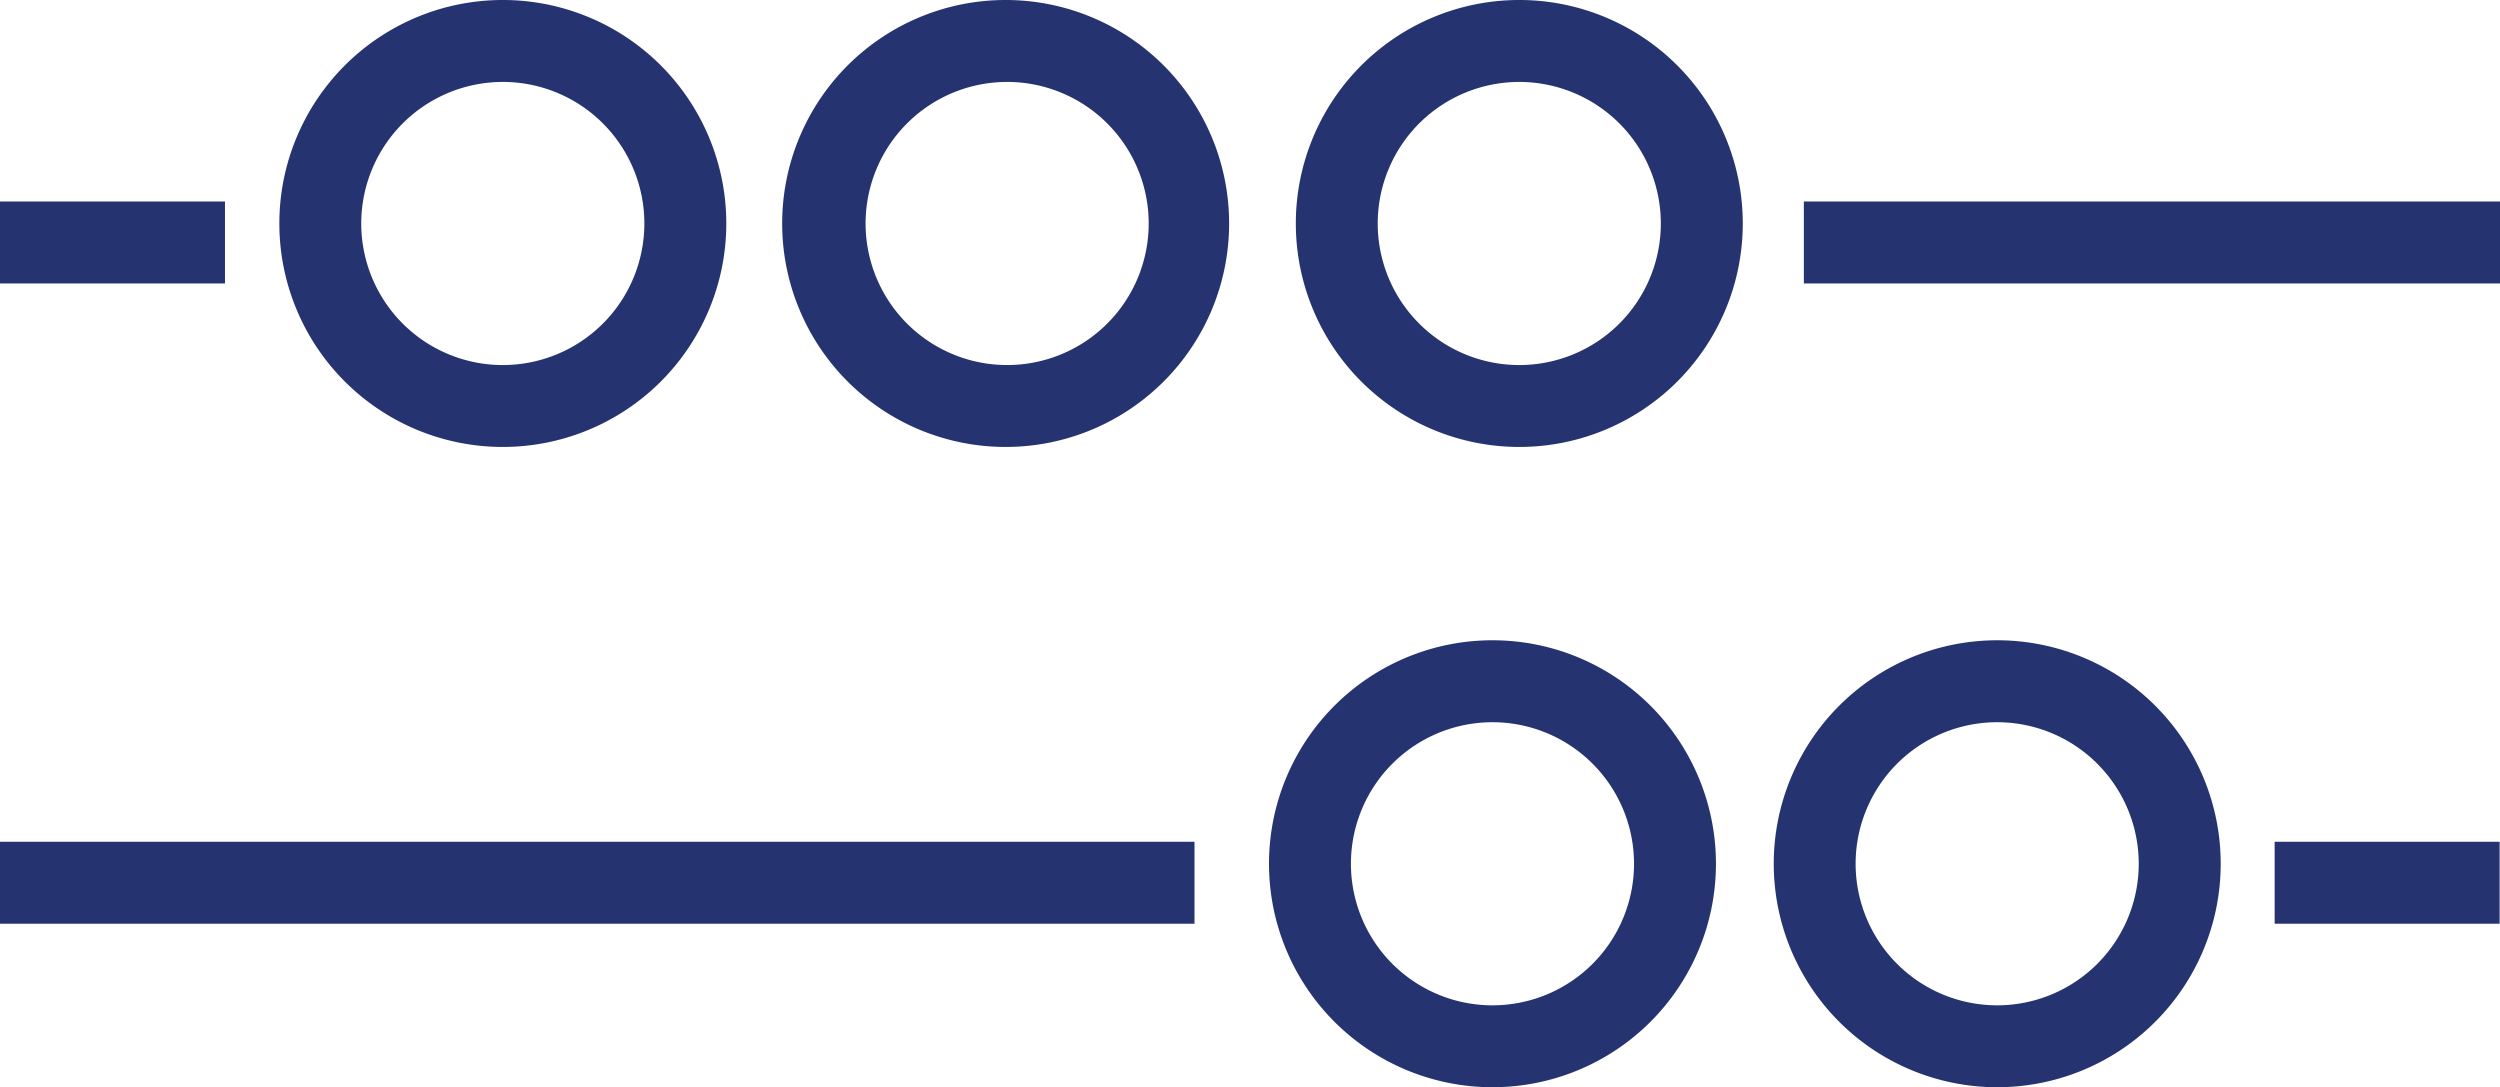 <svg id="Layer_2" data-name="Layer 2" xmlns="http://www.w3.org/2000/svg" width="100" height="43.489" viewBox="0 0 100 43.489">
  <g id="Layer_1" data-name="Layer 1">
    <g id="icon-number-blue">
      <g id="Group_736" data-name="Group 736" transform="translate(0 25.611)">
        <g id="Group_709" data-name="Group 709">
          <rect id="Rectangle_14" data-name="Rectangle 14" width="8.999" height="3.278" transform="translate(90.986 8.06)" fill="#253370"/>
          <rect id="Rectangle_15" data-name="Rectangle 15" width="47.78" height="3.278" transform="translate(0 8.06)" fill="#253370"/>
          <path id="Path_37" data-name="Path 37" d="M56.559,35.068A8.939,8.939,0,1,1,65.5,26.129a8.939,8.939,0,0,1-8.939,8.939Zm0-14.6a5.662,5.662,0,1,0,5.662,5.662A5.662,5.662,0,0,0,56.559,20.468Z" transform="translate(23.328 -17.19)" fill="#253370"/>
          <path id="Path_38" data-name="Path 38" d="M43.009,35.068a8.939,8.939,0,1,1,8.939-8.939,8.939,8.939,0,0,1-8.939,8.939Zm0-14.6a5.662,5.662,0,1,0,5.662,5.662,5.662,5.662,0,0,0-5.662-5.662Z" transform="translate(16.69 -17.19)" fill="#253370"/>
        </g>
      </g>
      <g id="Group_709-2" data-name="Group 709-2">
        <rect id="Rectangle_16" data-name="Rectangle 16" width="8.999" height="3.278" transform="translate(0 8.06)" fill="#253370"/>
        <rect id="Rectangle_17" data-name="Rectangle 17" width="27.846" height="3.278" transform="translate(72.154 8.06)" fill="#253370"/>
        <path id="Path_39" data-name="Path 39" d="M16.439,17.878a8.939,8.939,0,1,1,8.939-8.939A8.939,8.939,0,0,1,16.439,17.878Zm0-14.6A5.662,5.662,0,1,0,22.1,8.939a5.662,5.662,0,0,0-5.662-5.662Z" transform="translate(3.674)" fill="#253370"/>
        <path id="Path_40" data-name="Path 40" d="M29.939,17.878a8.939,8.939,0,1,1,8.939-8.939A8.939,8.939,0,0,1,29.939,17.878Zm0-14.6a5.662,5.662,0,1,0,4.042,1.637,5.662,5.662,0,0,0-4.042-1.637Z" transform="translate(10.287)" fill="#253370"/>
        <path id="Path_41" data-name="Path 41" d="M43.729,17.878a8.939,8.939,0,1,1,8.939-8.939A8.939,8.939,0,0,1,43.729,17.878Zm0-14.6a5.662,5.662,0,1,0,5.661,5.662,5.662,5.662,0,0,0-5.661-5.662Z" transform="translate(17.043)" fill="#253370"/>
      </g>
    </g>
  </g>
</svg>
